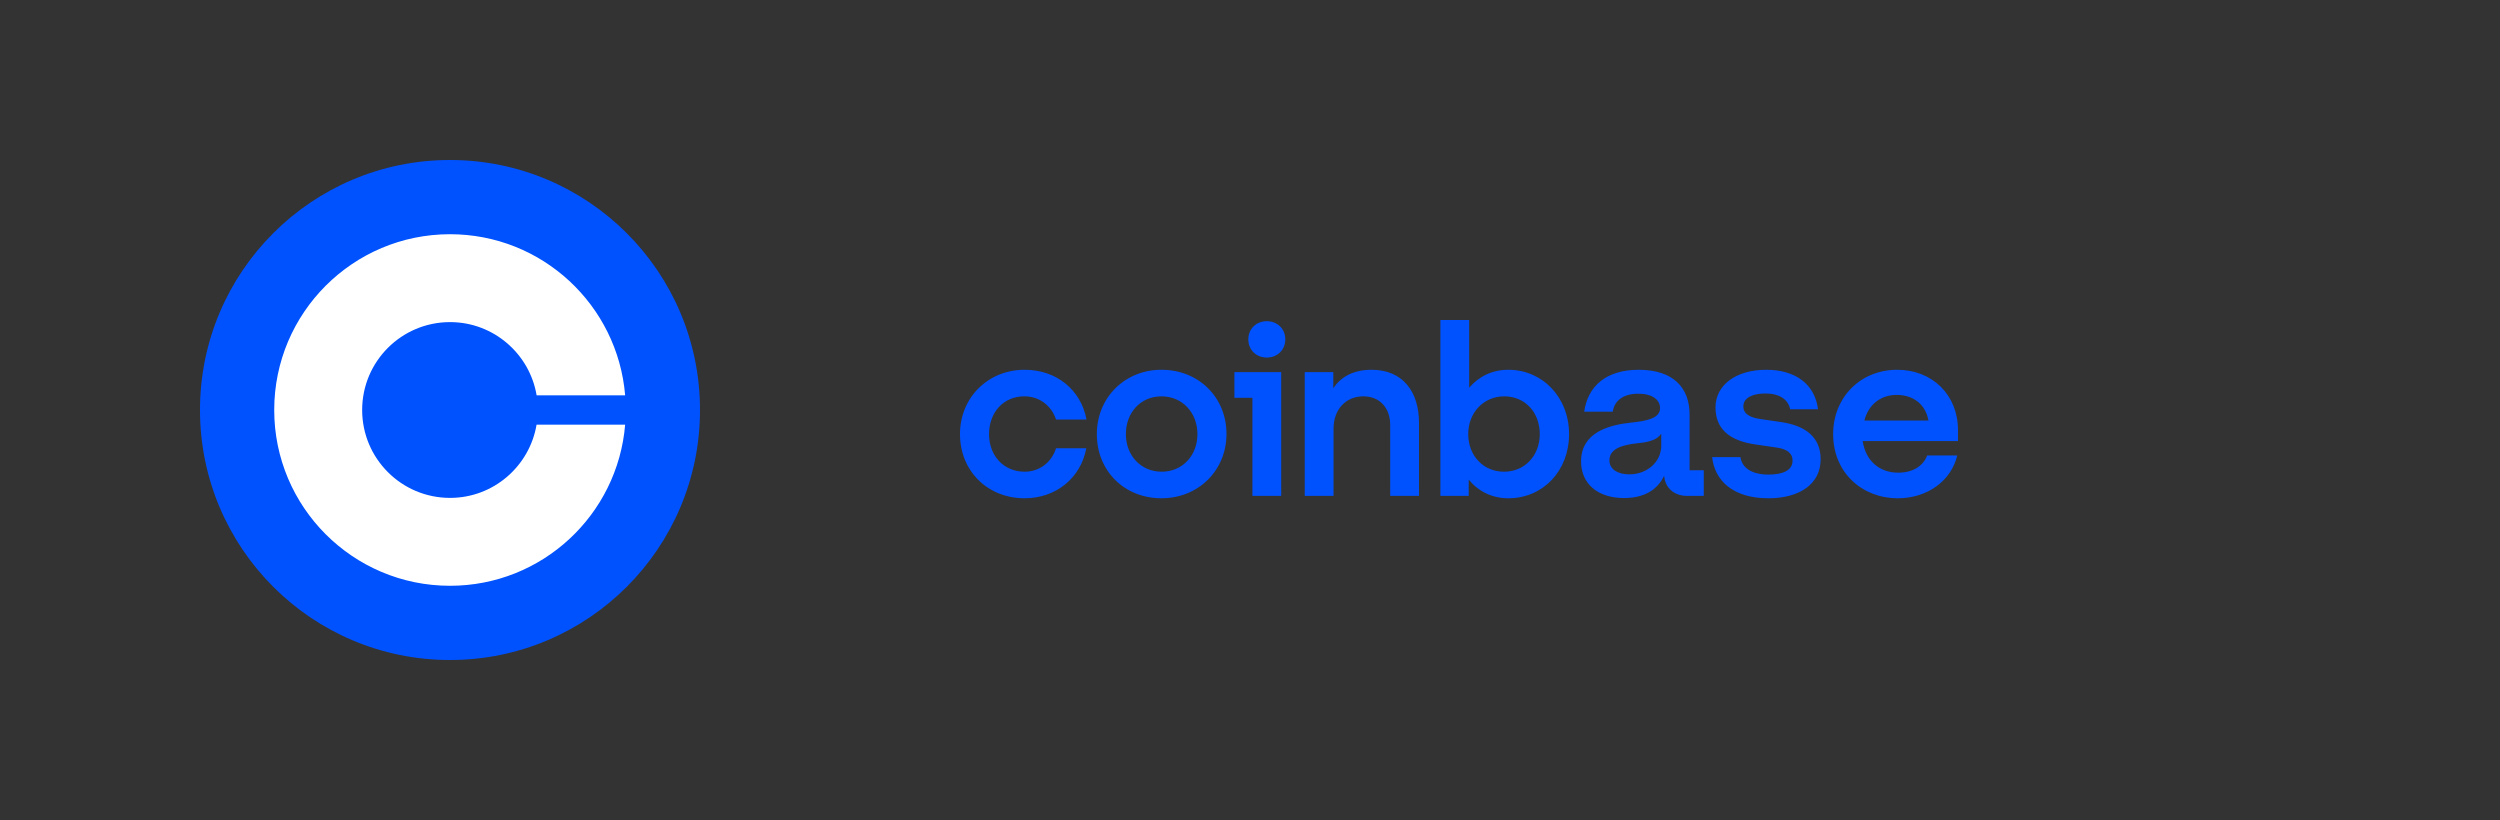 <svg width="250" height="82" viewBox="0 0 250 82" fill="none" xmlns="http://www.w3.org/2000/svg">
<rect x="0" y="0" width="250" height="82" fill="#333333" stroke="none"/>
<g clip-path="url(#clip0_401_2930)">
<path d="M45 16C58.809 16 70 27.191 70 41C70 54.809 58.809 66 45 66C31.191 66 20 54.809 20 41C20 27.191 31.191 16 45 16Z" fill="#0052FF"/>
<path d="M45.005 49.789C40.151 49.789 36.216 45.858 36.216 41C36.216 36.142 40.151 32.211 45.005 32.211C49.355 32.211 52.969 35.385 53.662 39.535H62.515C61.768 30.512 54.214 23.422 45 23.422C35.293 23.422 27.422 31.293 27.422 41C27.422 50.707 35.293 58.578 45 58.578C54.214 58.578 61.768 51.488 62.515 42.465H53.657C52.959 46.615 49.355 49.789 45.005 49.789Z" fill="white"/>
</g>
<g clip-path="url(#clip1_401_2930)">
<path d="M116.142 36.977C112.516 36.977 109.684 39.729 109.684 43.413C109.684 47.098 112.445 49.826 116.142 49.826C119.839 49.826 122.648 47.051 122.648 43.39C122.648 39.753 119.887 36.977 116.142 36.977ZM116.166 47.171C114.102 47.171 112.589 45.568 112.589 43.414C112.589 41.237 114.077 39.634 116.142 39.634C118.231 39.634 119.743 41.261 119.743 43.414C119.743 45.568 118.231 47.171 116.166 47.171ZM123.44 39.777H125.241V49.588H128.121V37.216H123.44V39.777ZM102.434 39.633C103.947 39.633 105.147 40.566 105.603 41.954H108.652C108.099 38.987 105.651 36.977 102.458 36.977C98.833 36.977 96 39.729 96 43.414C96 47.1 98.761 49.827 102.458 49.827C105.579 49.827 108.076 47.817 108.628 44.826H105.603C105.17 46.214 103.97 47.171 102.457 47.171C100.368 47.171 98.904 45.568 98.904 43.414C98.905 41.237 100.346 39.633 102.434 39.633ZM178.176 42.218L176.064 41.907C175.056 41.764 174.335 41.429 174.335 40.639C174.335 39.777 175.272 39.347 176.544 39.347C177.937 39.347 178.825 39.945 179.017 40.926H181.802C181.489 38.437 179.569 36.978 176.616 36.978C173.567 36.978 171.551 38.533 171.551 40.735C171.551 42.84 172.871 44.061 175.536 44.444L177.648 44.754C178.681 44.897 179.257 45.305 179.257 46.071C179.257 47.052 178.249 47.458 176.857 47.458C175.152 47.458 174.191 46.764 174.047 45.712H171.214C171.479 48.129 173.375 49.827 176.832 49.827C179.977 49.827 182.065 48.391 182.065 45.926C182.065 43.725 180.553 42.576 178.176 42.218ZM126.681 32.12C125.625 32.12 124.832 32.885 124.832 33.938C124.832 34.99 125.624 35.756 126.681 35.756C127.737 35.756 128.53 34.99 128.53 33.938C128.53 32.885 127.737 32.12 126.681 32.12ZM168.958 41.452C168.958 38.773 167.326 36.978 163.869 36.978C160.604 36.978 158.779 38.629 158.419 41.166H161.276C161.42 40.185 162.188 39.371 163.821 39.371C165.286 39.371 166.006 40.017 166.006 40.807C166.006 41.836 164.685 42.099 163.052 42.267C160.844 42.506 158.107 43.271 158.107 46.143C158.107 48.369 159.764 49.804 162.405 49.804C164.469 49.804 165.765 48.942 166.414 47.578C166.51 48.798 167.423 49.588 168.695 49.588H170.376V47.028H168.959V41.452H168.958ZM166.125 44.563C166.125 46.215 164.685 47.435 162.932 47.435C161.851 47.435 160.939 46.98 160.939 46.023C160.939 44.803 162.404 44.468 163.748 44.325C165.045 44.205 165.765 43.918 166.125 43.367V44.563ZM150.833 36.977C149.224 36.977 147.879 37.647 146.919 38.772V32H144.038V49.588H146.871V47.961C147.831 49.133 149.2 49.827 150.833 49.827C154.289 49.827 156.907 47.1 156.907 43.414C156.907 39.729 154.242 36.977 150.833 36.977ZM150.401 47.171C148.336 47.171 146.823 45.568 146.823 43.414C146.823 41.261 148.36 39.634 150.424 39.634C152.513 39.634 153.977 41.237 153.977 43.414C153.977 45.568 152.465 47.171 150.401 47.171ZM137.148 36.977C135.275 36.977 134.051 37.742 133.331 38.82V37.216H130.473V49.587H133.354V42.864C133.354 40.973 134.554 39.633 136.331 39.633C137.988 39.633 139.02 40.805 139.02 42.505V49.588H141.9V42.29C141.901 39.178 140.293 36.977 137.148 36.977ZM195.798 43.008C195.798 39.467 193.205 36.978 189.724 36.978C186.027 36.978 183.314 39.754 183.314 43.414C183.314 47.267 186.219 49.827 189.772 49.827C192.773 49.827 195.126 48.056 195.726 45.544H192.724C192.292 46.645 191.236 47.267 189.819 47.267C187.97 47.267 186.578 46.118 186.266 44.108H195.797V43.008H195.798ZM186.435 42.05C186.891 40.327 188.187 39.49 189.676 39.49C191.308 39.49 192.557 40.423 192.845 42.05H186.435Z" fill="#0052FF"/>
</g>
<defs>
<clipPath id="clip0_401_2930">
<rect width="50" height="50" fill="white" transform="translate(20 16)"/>
</clipPath>
<clipPath id="clip1_401_2930">
<rect width="100" height="17.827" fill="white" transform="translate(96 32)"/>
</clipPath>
</defs>
</svg>

